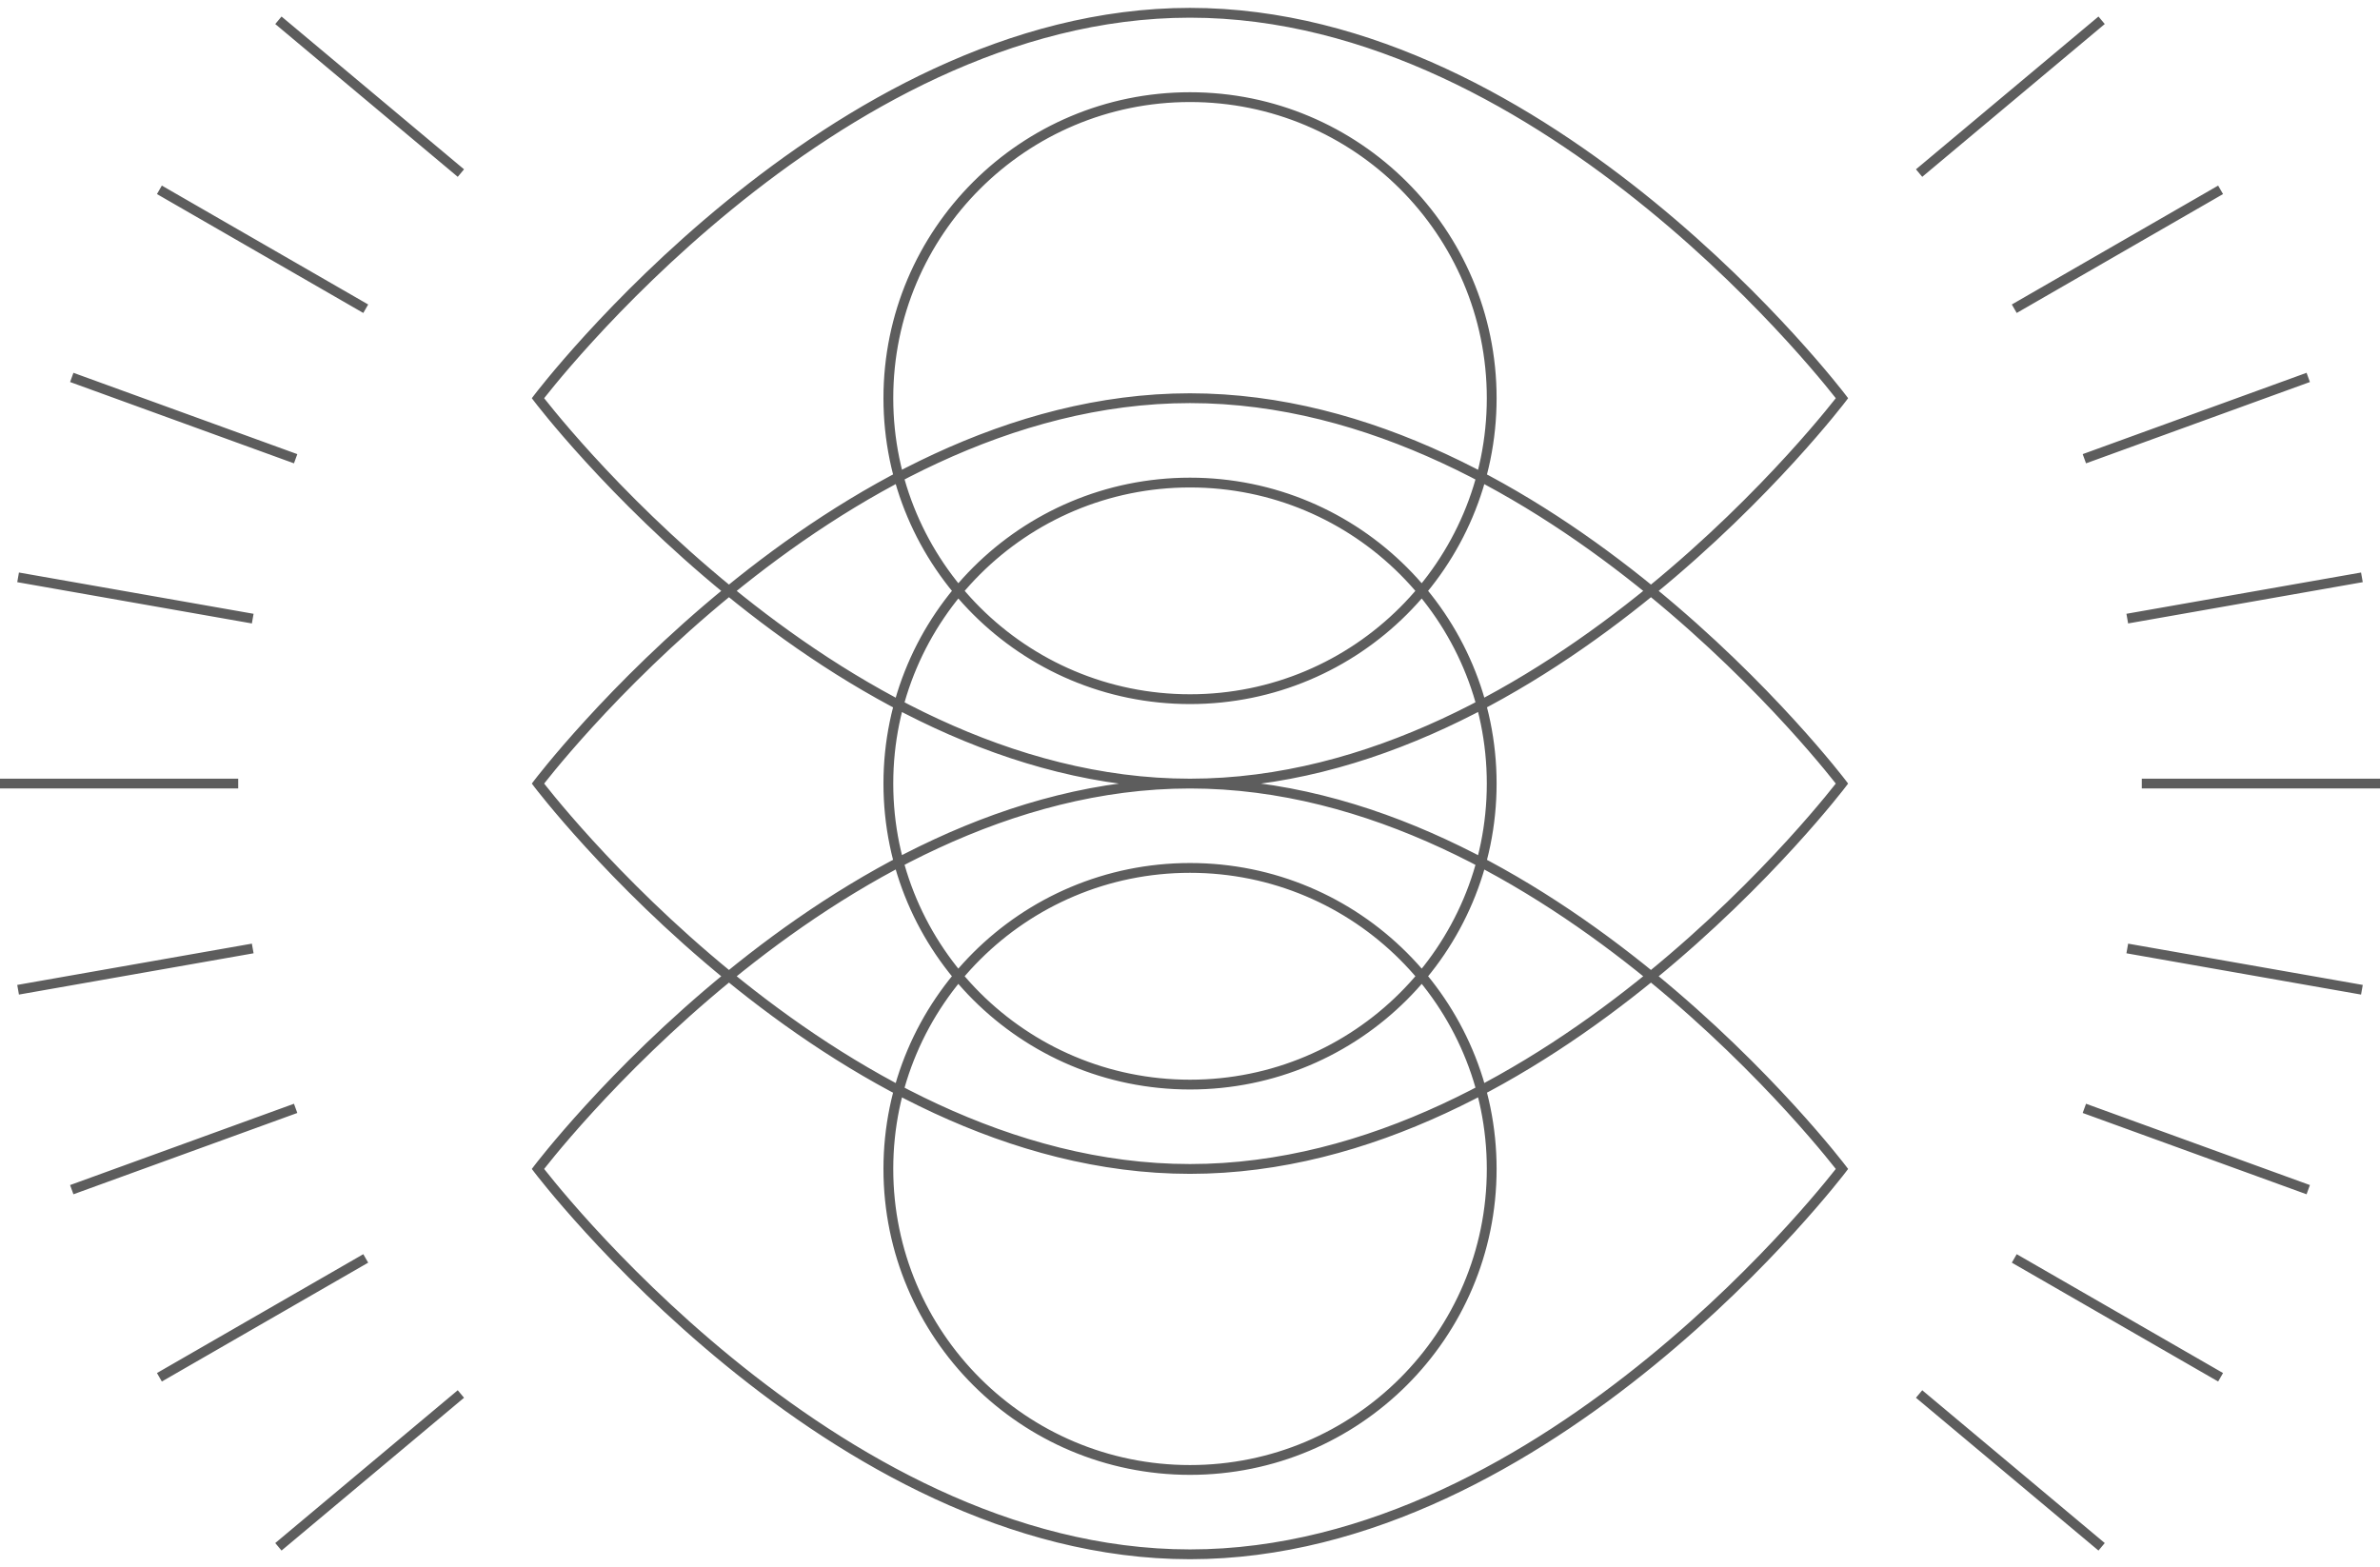<svg width="243" height="160" viewBox="0 0 243 160" fill="none" xmlns="http://www.w3.org/2000/svg" class="text-columns__illustration" data-v-e850b1c4=""><path d="M121.503 110.737C138.514 110.737 152.304 96.977 152.304 80.003C152.304 63.03 138.514 49.27 121.503 49.27C104.492 49.27 90.702 63.03 90.702 80.003C90.702 96.977 104.492 110.737 121.503 110.737Z" fill="none" style="opacity: 1; visibility: inherit; stroke-dasharray: 193px; stroke-dashoffset: 0px;"/><path d="M121.497 80.004C158.265 80.004 188.067 40.657 188.067 40.657C188.067 40.657 158.259 1.305 121.497 1.305C84.735 1.305 54.927 40.657 54.927 40.657C54.927 40.657 84.728 80.004 121.497 80.004ZM121.497 80.004C84.735 80.004 54.927 119.349 54.927 119.349C54.927 119.349 84.728 158.696 121.497 158.696C158.265 158.696 188.067 119.349 188.067 119.349C188.067 119.349 158.259 80.004 121.497 80.004ZM47.058 17.671L28.424 2.07M214.577 157.929L195.942 142.328M37.342 31.521L16.275 19.381M226.725 140.62L205.659 128.485M30.185 46.837L7.327 38.534M235.673 121.466L212.815 113.164M25.803 63.161L1.847 58.946M241.153 101.054L217.197 96.839M24.321 80.003H0M243 80.003H218.679M25.803 96.839L1.847 101.054M241.153 58.946L217.197 63.161M30.185 113.164L7.327 121.466M235.673 38.534L212.815 46.837M37.342 128.485L16.275 140.62M226.725 19.381L205.659 31.521M47.058 142.328L28.424 157.929M214.577 2.07L195.942 17.671M152.304 40.651C152.304 57.625 138.514 71.385 121.503 71.385C104.492 71.385 90.702 57.625 90.702 40.651C90.702 23.677 104.492 9.917 121.503 9.917C138.514 9.917 152.304 23.677 152.304 40.651ZM188.067 80.003C188.067 80.003 158.265 119.349 121.497 119.349C84.728 119.349 54.927 80.003 54.927 80.003C54.927 80.003 84.735 40.656 121.497 40.656C158.259 40.656 188.067 80.003 188.067 80.003ZM152.304 119.349C152.304 136.323 138.514 150.083 121.503 150.083C104.492 150.083 90.702 136.323 90.702 119.349C90.702 102.375 104.492 88.615 121.503 88.615C138.514 88.615 152.304 102.375 152.304 119.349ZM121.503 110.737C138.514 110.737 152.304 96.977 152.304 80.003C152.304 63.03 138.514 49.27 121.503 49.27C104.492 49.27 90.702 63.03 90.702 80.003C90.702 96.977 104.492 110.737 121.503 110.737Z" stroke="#5D5D5D" stroke-miterlimit="10" style="opacity: 1; visibility: inherit; stroke-dasharray: 1975px; stroke-dashoffset: 0px;"/></svg>